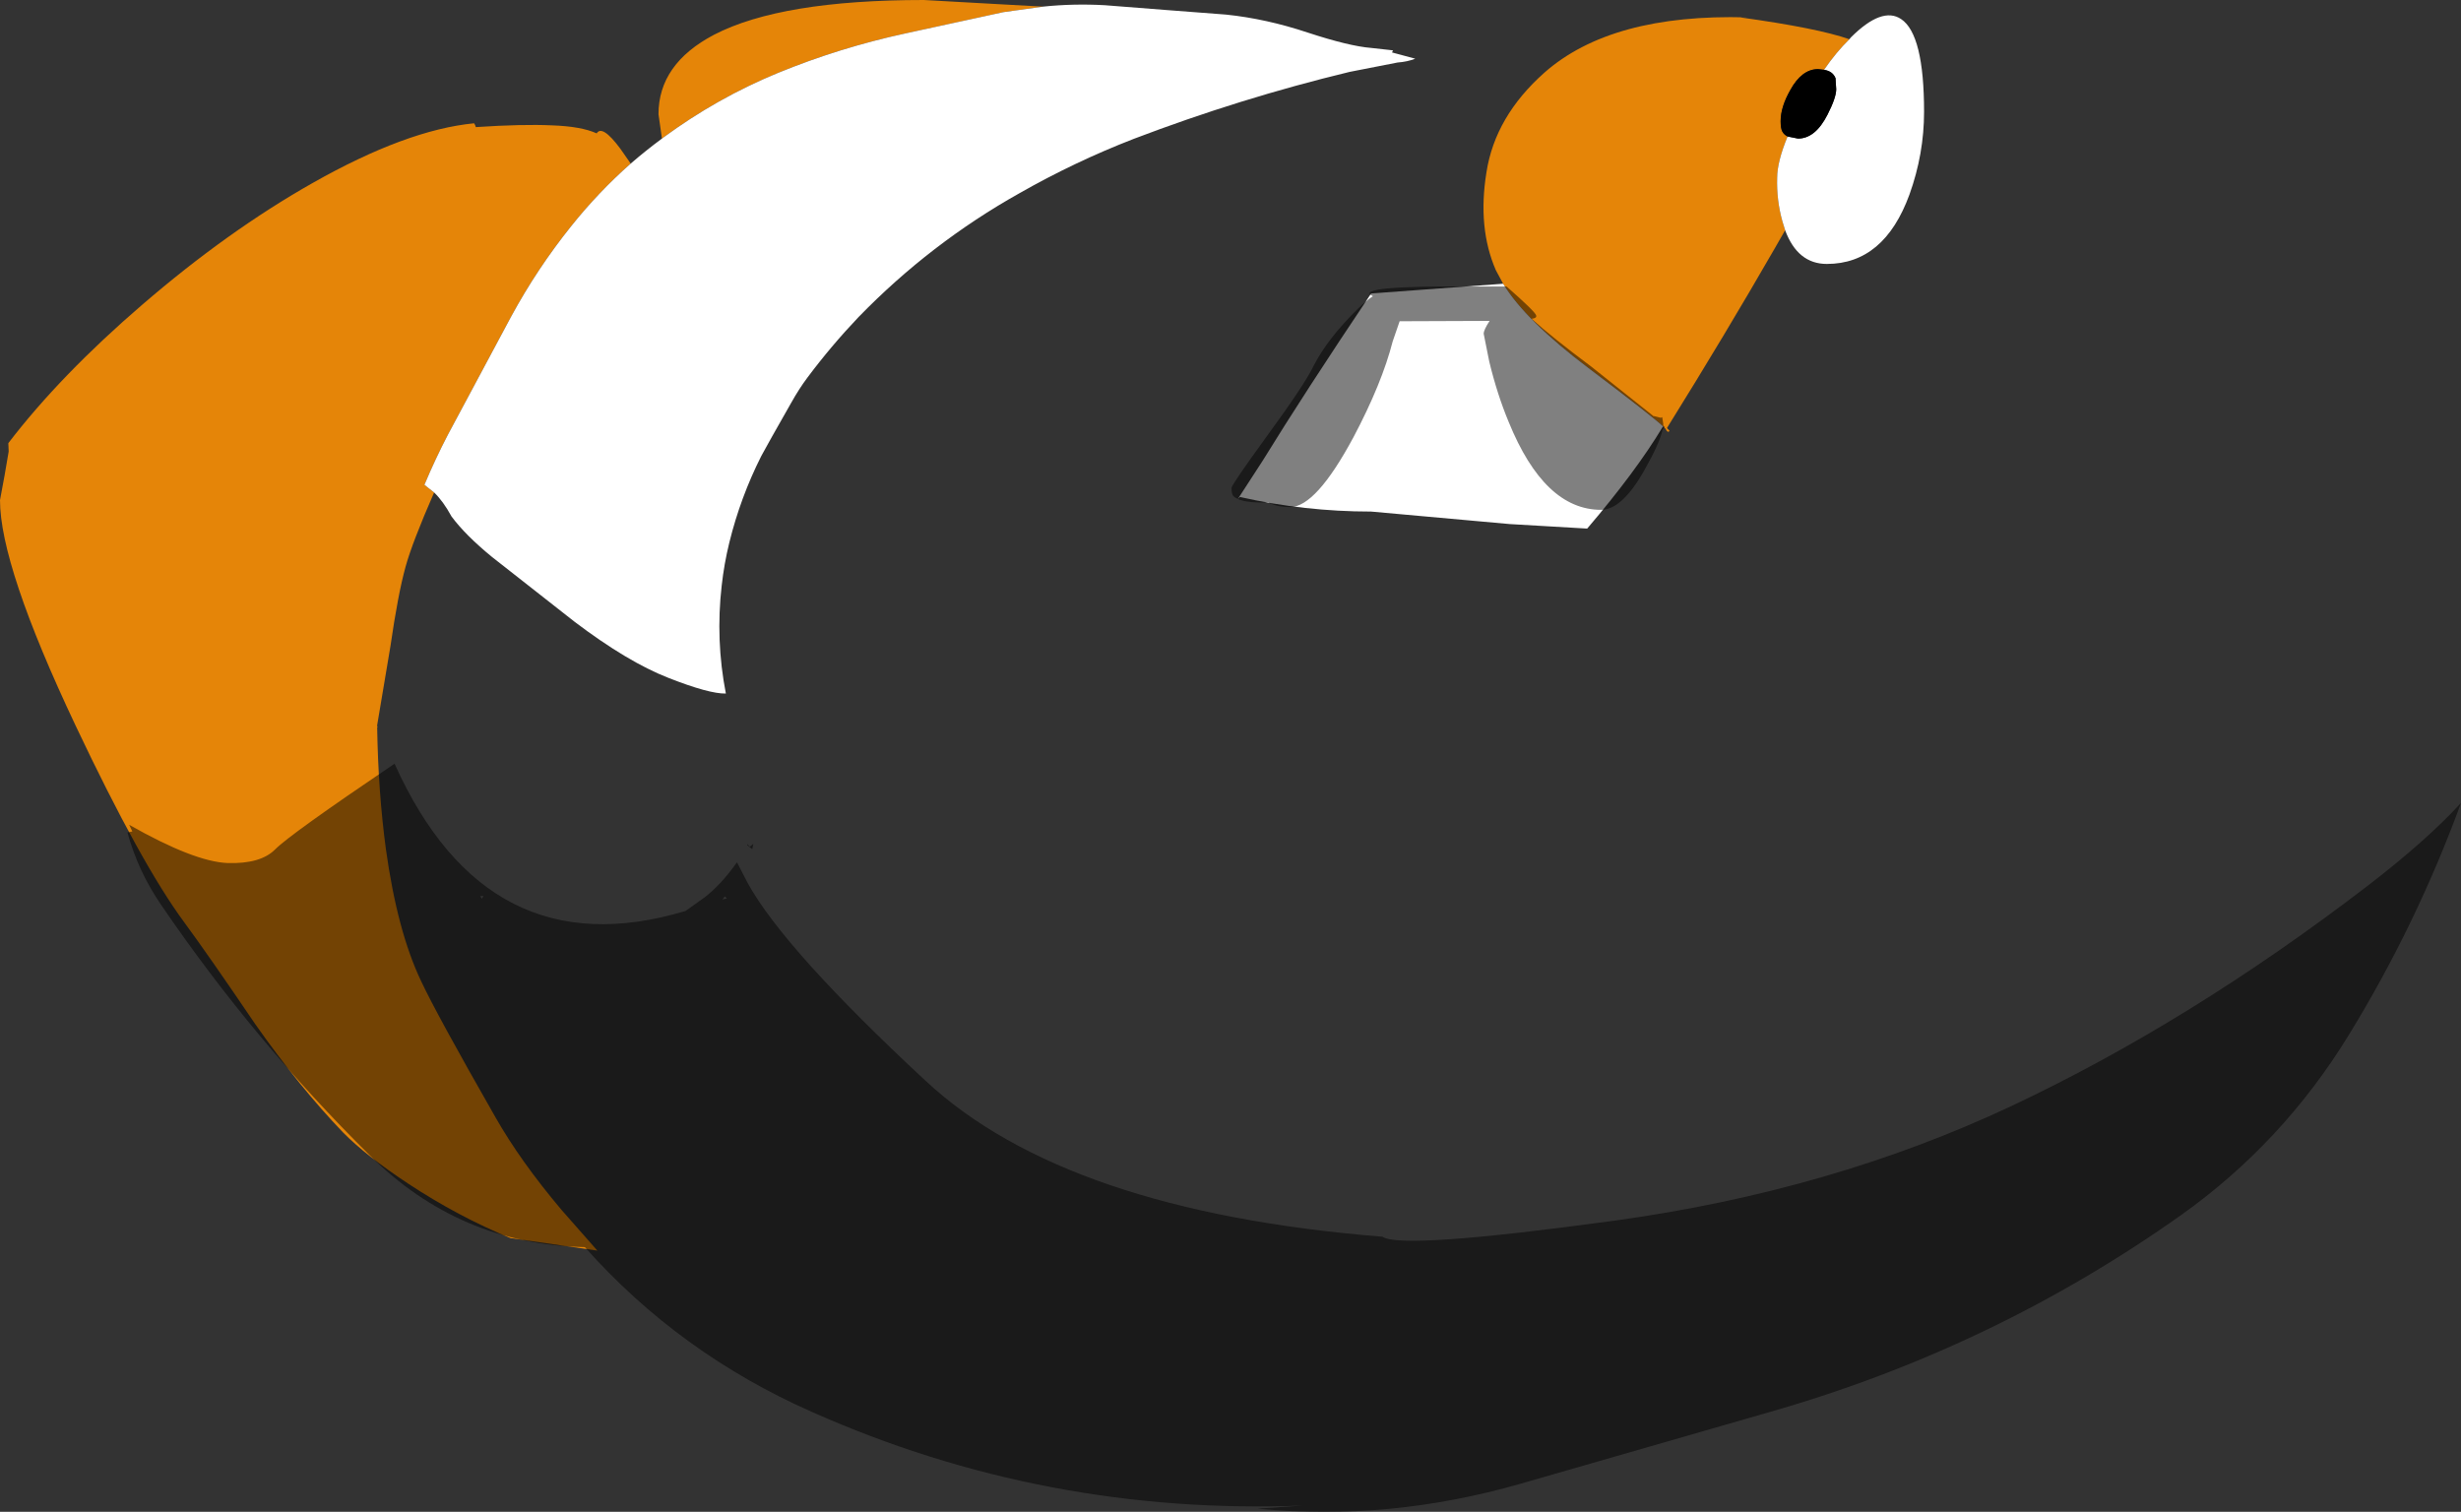 <?xml version="1.0" encoding="UTF-8" standalone="no"?>
<svg xmlns:ffdec="https://www.free-decompiler.com/flash" xmlns:xlink="http://www.w3.org/1999/xlink" ffdec:objectType="shape" height="217.65px" width="354.3px" xmlns="http://www.w3.org/2000/svg">
  <rect width="100%" height="100%" fill="#333333" stroke="none"/>
  <g transform="matrix(1.0, 0.0, 0.0, 1.0, 69.5, 28.25)">
    <path d="M-7.0 42.65 Q-10.15 49.85 -11.1 53.3 -12.2 57.25 -13.3 64.85 L-15.2 76.15 -15.2 76.3 -15.15 76.4 -15.2 76.5 Q-15.05 85.75 -13.95 93.95 -12.3 105.85 -8.85 113.05 -6.6 117.85 1.8 132.55 5.4 138.9 11.35 145.95 L16.5 151.8 4.0 150.0 Q-3.55 146.9 -10.75 142.15 -16.8 138.15 -20.1 134.8 -26.35 128.3 -32.75 119.2 -39.5 109.25 -43.0 104.5 -49.2 96.1 -58.6 76.25 -69.5 53.2 -69.5 43.75 L-68.85 40.25 -68.25 36.75 -68.3 35.55 Q-60.8 25.75 -49.0 15.6 -36.7 5.0 -24.5 -1.9 -11.0 -9.55 -1.25 -10.5 L-1.1 -10.25 -1.0 -9.95 Q5.75 -10.4 10.0 -10.2 14.2 -10.05 16.4 -9.05 17.2 -10.35 19.8 -6.85 L21.3 -4.7 Q16.65 -0.6 12.7 4.35 7.85 10.4 4.1 17.3 L-5.0 34.3 Q-6.85 37.85 -8.4 41.55 L-7.0 42.65 M25.8 -8.3 L25.3 -11.8 Q25.3 -19.05 33.3 -23.25 42.95 -28.25 63.5 -28.25 L74.25 -27.65 80.55 -27.3 80.7 -27.3 74.95 -26.5 60.9 -23.45 Q51.4 -21.4 42.5 -17.75 33.75 -14.15 26.0 -8.45 L25.8 -8.3 M146.9 12.6 L145.85 10.65 Q143.2 4.55 144.5 -3.45 145.75 -11.5 152.85 -17.8 162.5 -26.3 182.0 -25.75 L181.0 -25.75 Q192.2 -24.2 196.75 -22.6 194.85 -20.75 193.1 -18.2 L192.25 -18.3 Q189.9 -18.3 188.25 -15.3 186.85 -12.85 186.85 -10.8 186.85 -9.75 187.1 -9.3 187.35 -8.85 187.85 -8.6 186.35 -4.95 186.35 -2.65 186.25 0.55 187.1 3.6 L187.5 4.9 185.95 7.6 Q178.9 19.85 170.5 33.35 L170.5 33.4 170.85 33.75 Q170.65 34.2 170.25 33.45 L169.95 33.15 Q168.35 31.65 159.15 24.7 150.2 17.95 146.9 12.6" fill="#e58508" fill-rule="evenodd" stroke="none"/>
    <path d="M21.3 -4.7 Q23.5 -6.6 25.8 -8.3 L26.0 -8.45 Q33.75 -14.15 42.5 -17.75 51.4 -21.4 60.9 -23.45 L74.95 -26.5 80.7 -27.3 Q85.05 -27.75 89.55 -27.5 L98.5 -26.8 107.0 -26.15 Q112.8 -25.55 118.8 -23.55 124.75 -21.6 127.9 -21.35 L131.05 -21.0 130.9 -20.7 134.25 -19.8 Q133.1 -19.35 131.7 -19.25 L124.8 -17.9 Q109.05 -14.1 93.7 -8.25 85.2 -4.95 77.3 -0.45 64.45 6.75 54.1 17.4 50.15 21.55 46.75 26.1 45.55 27.7 44.4 29.75 L41.65 34.6 40.1 37.4 Q37.1 43.35 35.5 49.85 34.75 52.9 34.4 56.05 33.5 63.9 35.0 71.6 32.6 71.65 26.75 69.35 20.85 67.05 13.2 61.25 L1.35 51.95 Q-2.5 48.8 -4.5 46.1 -5.7 43.9 -7.0 42.65 L-8.4 41.55 Q-6.85 37.85 -5.0 34.3 L4.1 17.3 Q7.85 10.4 12.7 4.35 16.65 -0.6 21.3 -4.7 M196.75 -22.6 L196.95 -22.85 Q201.45 -27.35 204.2 -25.5 207.5 -23.3 207.5 -12.15 207.5 -6.1 205.4 -0.25 201.75 9.75 193.5 9.75 189.3 9.75 187.5 4.9 L187.1 3.6 Q186.25 0.55 186.35 -2.65 186.35 -4.95 187.85 -8.6 L189.35 -8.3 Q191.85 -8.3 193.6 -11.75 194.85 -14.2 194.85 -15.4 L194.75 -17.0 Q194.35 -18.0 193.1 -18.2 194.85 -20.75 196.75 -22.6 M169.95 33.15 L169.85 33.25 Q166.0 39.65 159.0 47.85 L147.85 47.2 127.9 45.4 Q118.3 45.4 109.0 43.3 L108.7 43.6 112.3 38.05 Q118.3 28.3 127.9 14.0 L146.9 12.6 Q150.2 17.95 159.15 24.7 168.35 31.65 169.95 33.15" fill="#ffffff" fill-rule="evenodd" stroke="none"/>
    <path d="M193.1 -18.2 Q194.35 -18.0 194.75 -17.0 L194.85 -15.4 Q194.85 -14.2 193.6 -11.75 191.85 -8.3 189.35 -8.3 L187.85 -8.6 Q187.35 -8.85 187.1 -9.3 186.85 -9.75 186.85 -10.8 186.85 -12.85 188.25 -15.3 189.9 -18.3 192.25 -18.3 L193.1 -18.2" fill="#000000" fill-rule="evenodd" stroke="none"/>
    <path d="M170.15 33.2 L169.85 33.6 Q169.45 35.55 167.2 39.5 164.0 45.15 161.0 45.15 152.85 45.15 147.7 32.5 146.05 28.55 144.9 23.8 L144.1 19.8 Q144.1 19.25 144.95 17.95 L132.0 18.0 131.0 20.9 Q129.45 26.95 125.35 34.7 119.95 44.75 116.25 44.75 114.25 44.75 113.05 44.05 L112.3 44.1 Q108.95 44.1 108.05 43.15 107.8 42.85 107.8 42.0 107.8 41.55 112.85 34.6 118.4 27.0 119.6 24.45 121.65 20.45 126.05 16.15 127.2 15.0 128.15 14.4 125.0 12.85 143.05 13.0 L147.4 13.0 Q151.5 16.6 151.65 17.15 151.8 17.55 151.0 17.65 154.05 20.4 159.55 24.5 L168.6 31.7 168.6 31.65 169.6 31.9 169.8 31.8 169.95 32.75 169.95 33.0 170.15 33.2 M220.05 131.0 Q245.85 118.85 271.4 99.25 279.85 92.75 284.8 87.35 278.4 104.85 268.65 120.75 259.15 136.25 244.55 146.65 217.55 165.8 185.4 175.0 L149.45 185.35 Q130.45 190.8 111.55 188.95 L118.15 188.5 Q81.0 189.95 47.45 175.05 28.3 166.6 14.7 151.3 -3.35 150.9 -16.25 138.1 -32.95 121.6 -46.25 102.1 -49.6 97.25 -51.15 91.6 L-50.45 91.45 -50.9 90.5 Q-41.55 95.8 -36.75 96.0 -32.0 96.15 -29.9 94.05 -27.8 91.9 -12.7 81.7 0.7 111.45 29.2 102.9 L32.0 100.9 Q34.3 99.1 36.45 96.1 L36.6 95.9 38.15 98.9 Q43.45 108.5 63.75 127.35 83.95 146.15 129.55 149.8 132.15 151.7 163.2 147.45 194.2 143.15 220.05 131.0 M38.1 93.45 L38.05 93.25 38.45 93.65 38.95 93.25 38.8 94.0 38.1 93.45 M35.15 101.1 L34.85 100.8 34.5 101.25 35.15 101.1 M-0.15 101.15 L0.1 100.75 -0.35 100.75 -0.15 101.15" fill="#000000" fill-opacity="0.498" fill-rule="evenodd" stroke="none"/>
  </g>
</svg>
